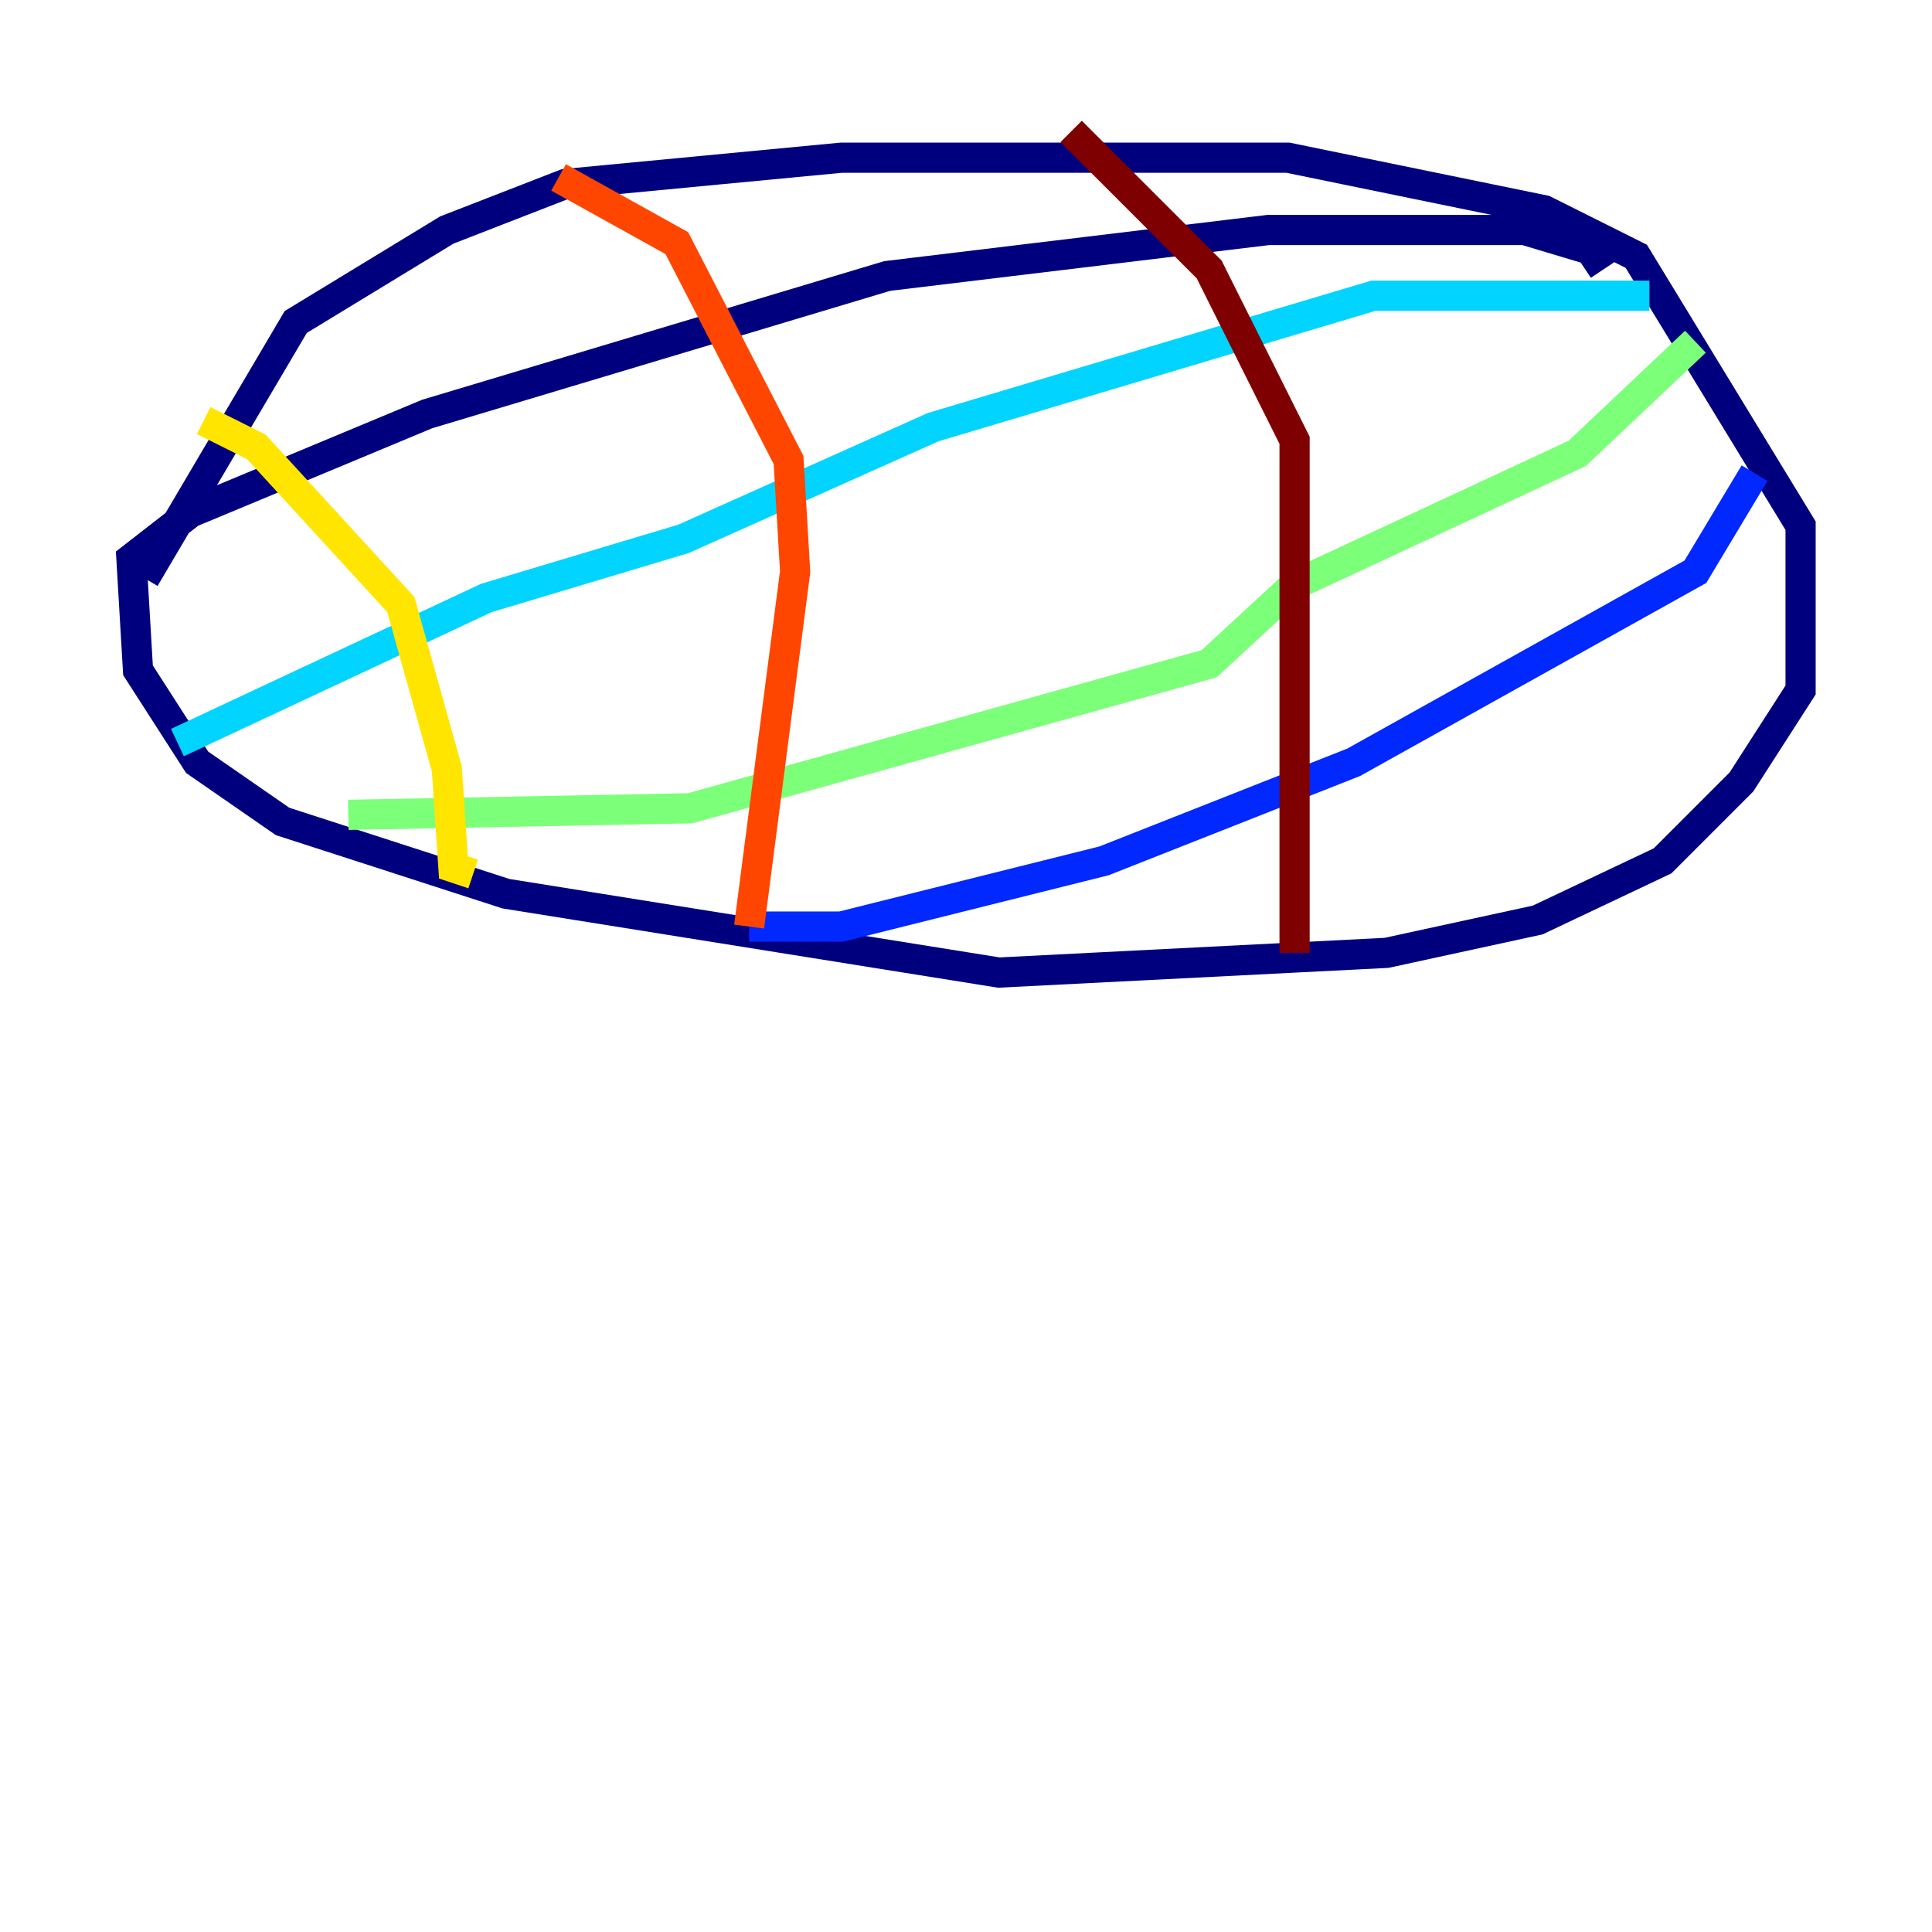 <?xml version="1.0" encoding="utf-8" ?>
<svg baseProfile="tiny" height="128" version="1.2" viewBox="0,0,128,128" width="128" xmlns="http://www.w3.org/2000/svg" xmlns:ev="http://www.w3.org/2001/xml-events" xmlns:xlink="http://www.w3.org/1999/xlink"><defs /><polyline fill="none" points="9.578,38.313 19.592,21.333 29.605,15.238 37.442,12.191 55.728,10.449 85.333,10.449 102.313,13.932 108.408,16.98 119.293,34.83 119.293,45.714 115.374,51.809 110.15,57.034 101.878,60.952 91.864,63.129 66.177,64.435 33.524,59.211 18.721,54.422 13.061,50.503 9.143,44.408 8.707,37.007 12.626,33.959 28.299,27.429 58.776,18.286 84.027,15.238 101.007,15.238 105.361,16.544 106.231,17.85" stroke="#00007f" stroke-width="2" /><polyline fill="none" points="49.633,61.388 55.728,61.388 73.143,57.034 89.687,50.503 112.326,37.878 116.245,31.347" stroke="#0028ff" stroke-width="2" /><polyline fill="none" points="11.755,49.197 32.218,39.619 45.279,35.701 61.823,28.299 90.993,19.592 109.279,19.592" stroke="#00d4ff" stroke-width="2" /><polyline fill="none" points="23.075,53.986 45.714,53.551 80.109,43.973 85.769,38.748 104.49,30.041 112.326,22.64" stroke="#7cff79" stroke-width="2" /><polyline fill="none" points="13.497,27.864 16.98,29.605 26.558,40.054 29.605,50.939 30.041,57.469 31.347,57.905" stroke="#ffe500" stroke-width="2" /><polyline fill="none" points="49.633,61.388 52.68,37.878 52.245,30.476 44.843,16.109 37.007,11.755" stroke="#ff4600" stroke-width="2" /><polyline fill="none" points="85.769,63.129 85.769,29.17 80.109,17.85 70.966,8.707" stroke="#7f0000" stroke-width="2" /></svg>